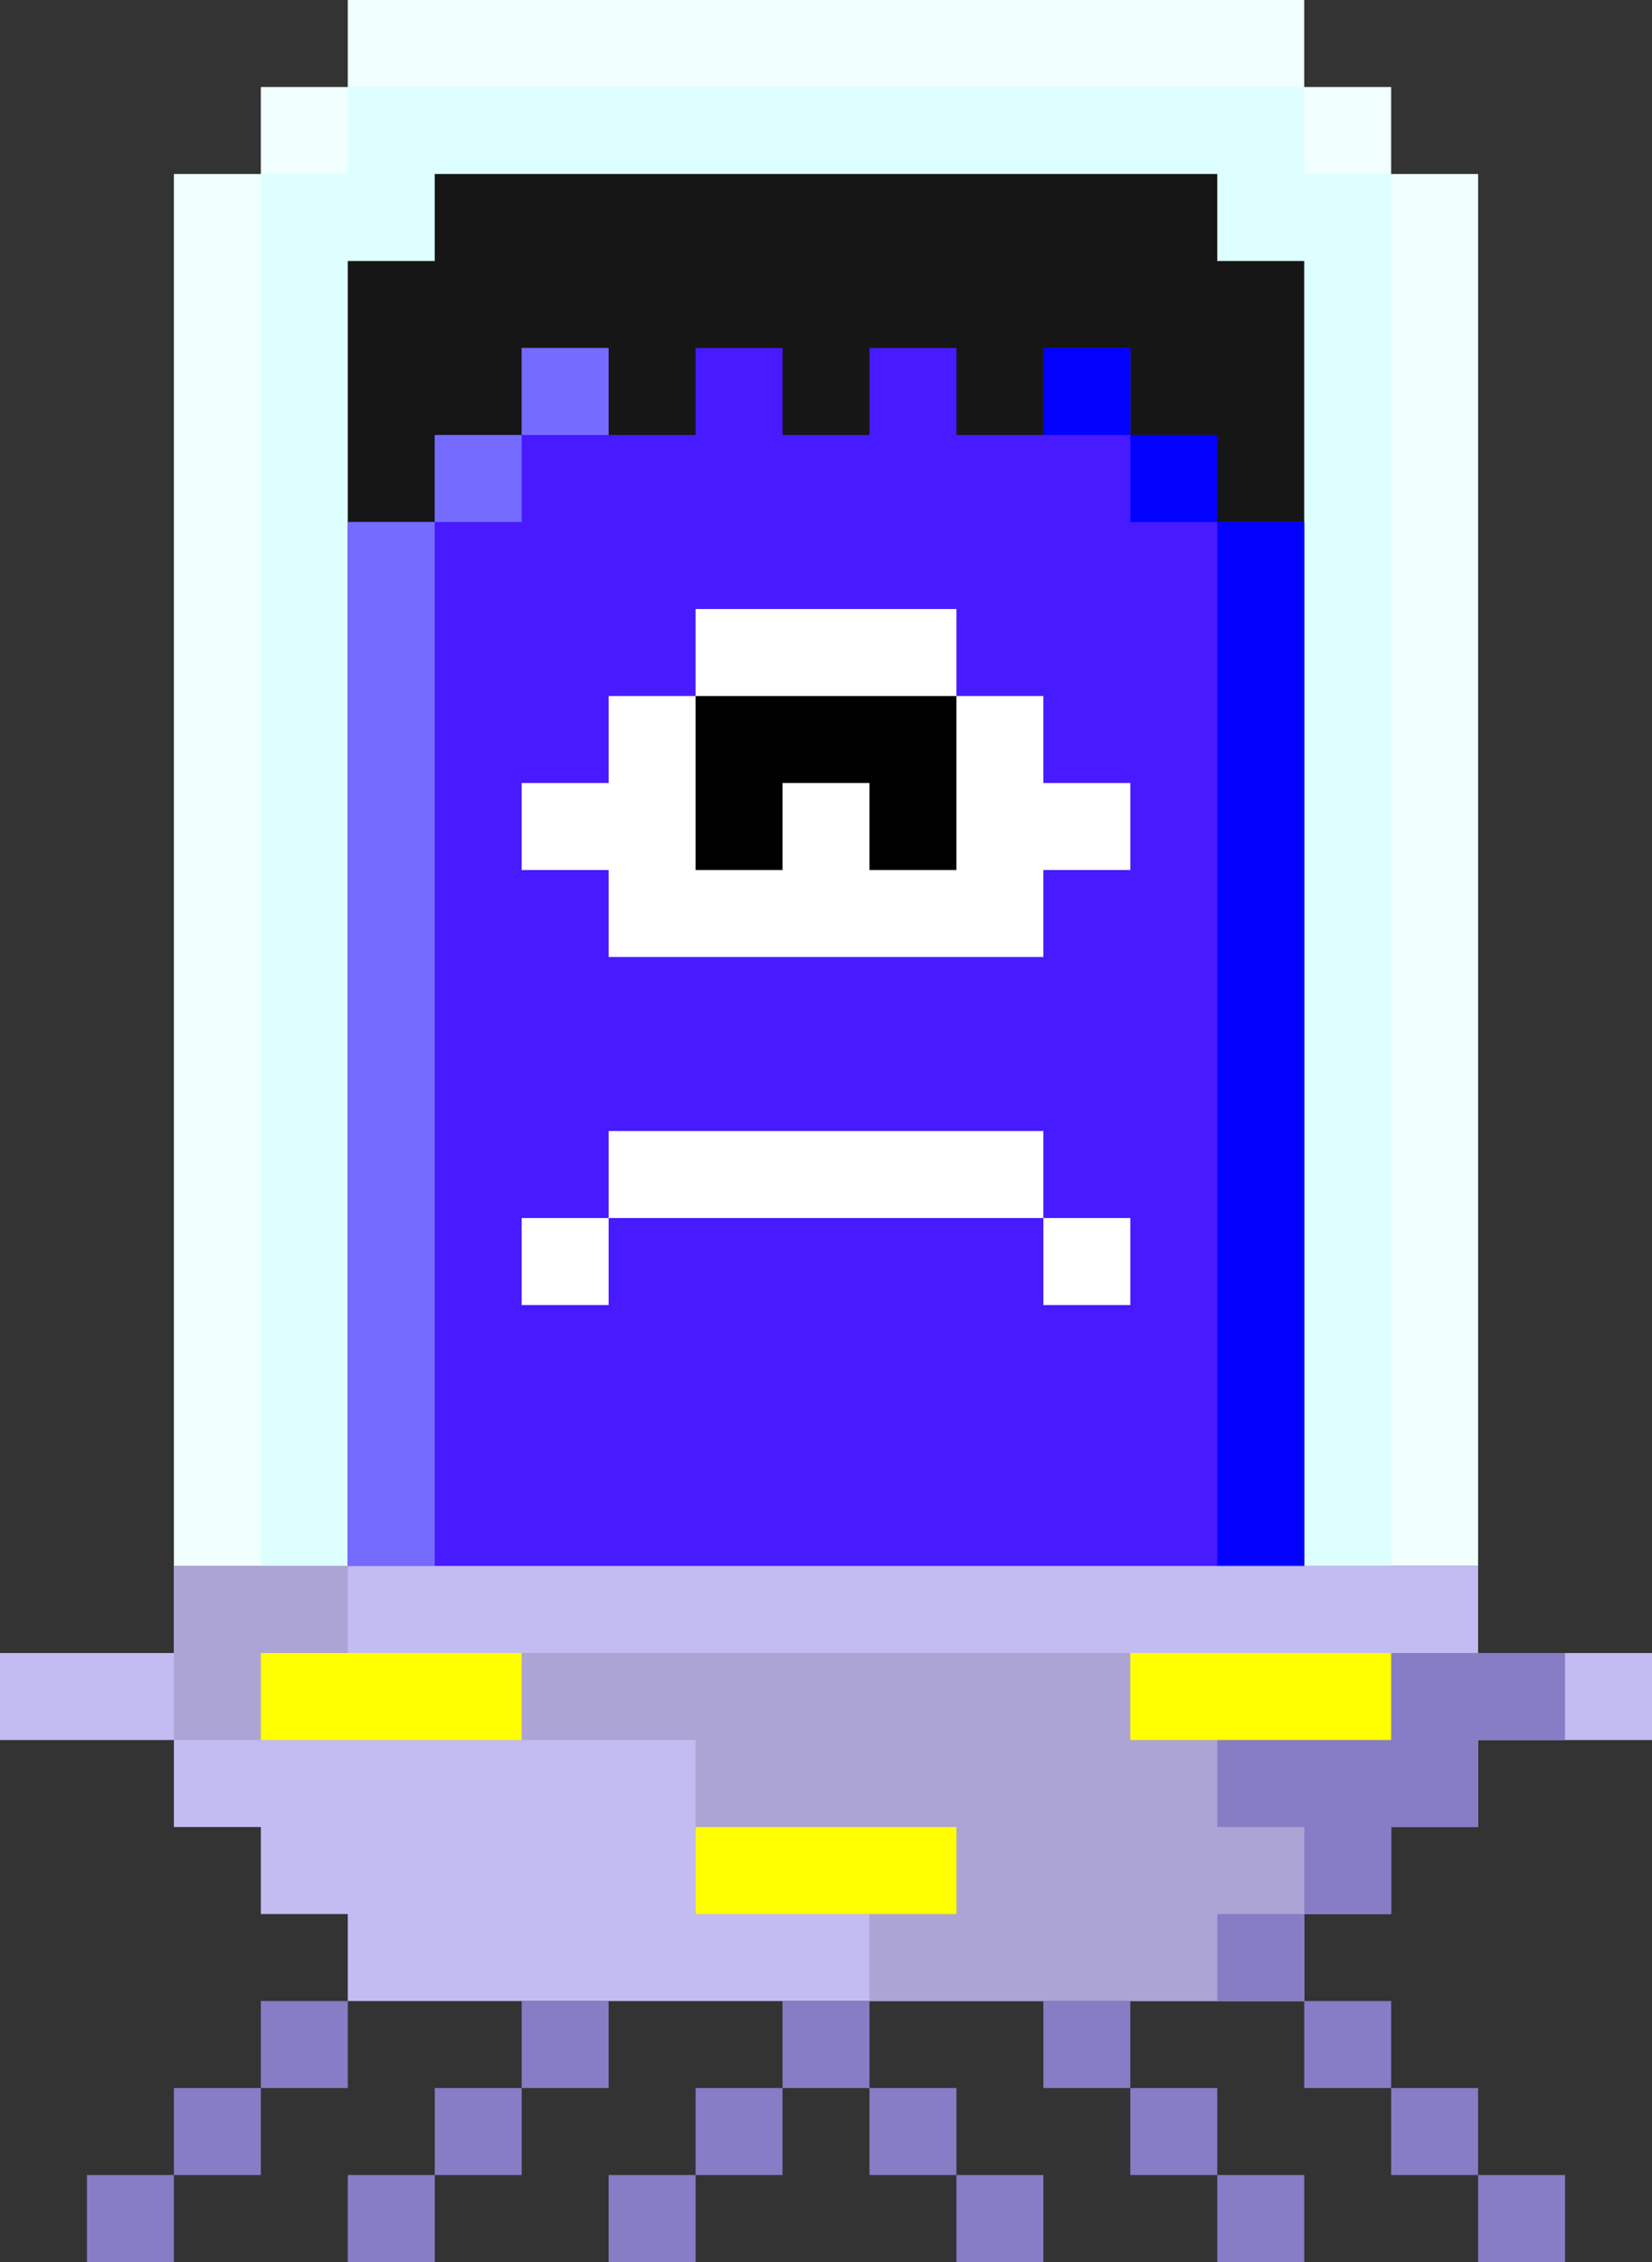 <svg width="19" height="26" viewBox="0 0 19 26" fill="none" xmlns="http://www.w3.org/2000/svg">
<rect x="0" y="0" width="19" height="26" fill="#333333" stroke="none"/>
<g clip-path="url(#clip0_44_52295)">
<path fill-rule="evenodd" clip-rule="evenodd" d="M4 0H15V1H16V2H17V18H2V2H3V1H4V0Z" fill="#F1FFFF"/>
<path fill-rule="evenodd" clip-rule="evenodd" d="M15 1H4V2H3V18H16V2H15V1Z" fill="#DEFFFF"/>
<path fill-rule="evenodd" clip-rule="evenodd" d="M14 2H5V3H4V18H15V3H14V2Z" fill="#161617"/>
<path fill-rule="evenodd" clip-rule="evenodd" d="M6 4H7V5H8V4H9V5H10V4H11V5H12V4H13V5H14V6H15V18H4V6H5V5H6V4Z" fill="#471AFF"/>
<path fill-rule="evenodd" clip-rule="evenodd" d="M13 4H12V5H13V6H14V18H15V6H14V5H13V4Z" fill="#0200FF"/>
<path fill-rule="evenodd" clip-rule="evenodd" d="M6 4H7V5H6V6H5V18H4V6H5V5H6V4Z" fill="#766BFF"/>
<path fill-rule="evenodd" clip-rule="evenodd" d="M8 7H11V8H12V9H13V10H12V11H11H8H7V10H6V9H7V8H8V7Z" fill="white"/>
<path fill-rule="evenodd" clip-rule="evenodd" d="M11 8H8V10H9V9H10V10H11V8Z" fill="black"/>
<path fill-rule="evenodd" clip-rule="evenodd" d="M7 13H12V14H7V13ZM7 14V15H6V14H7ZM12 14V15H13V14H12Z" fill="white"/>
<path fill-rule="evenodd" clip-rule="evenodd" d="M17 18H2V19H0V20H2V21H3V22H4V23H15V22H16V21H17V20H19V19H17V18Z" fill="#C2BCF2"/>
<path fill-rule="evenodd" clip-rule="evenodd" d="M4 18H2V20H3H4H8V22H10V23H15V22V21V19H14H8H4V18Z" fill="#ACA4D4"/>
<path fill-rule="evenodd" clip-rule="evenodd" d="M18 19H17H14V20V21H15V22H14V23H15V22H16V21H17V20H18V19Z" fill="#867DC6"/>
<path fill-rule="evenodd" clip-rule="evenodd" d="M3 19H6V20H3V19ZM13 19H16V20H13V19ZM11 21H8V22H11V21Z" fill="#FFFF00"/>
<path fill-rule="evenodd" clip-rule="evenodd" d="M3 23H4V24H3V23ZM2 25V24H3V25H2ZM2 25V26H1V25H2ZM6 23H7V24H6V23ZM5 25V24H6V25H5ZM5 25V26H4V25H5ZM10 23H9V24H8V25H7V26H8V25H9V24H10V25H11V26H12V25H11V24H10V23ZM12 23H13V24H12V23ZM14 25H13V24H14V25ZM14 25H15V26H14V25ZM16 23H15V24H16V25H17V26H18V25H17V24H16V23Z" fill="#867DC6"/>
</g>
<defs>
<clipPath id="clip0_44_52295">
<rect width="19" height="26" fill="white"/>
</clipPath>
</defs>
</svg>
